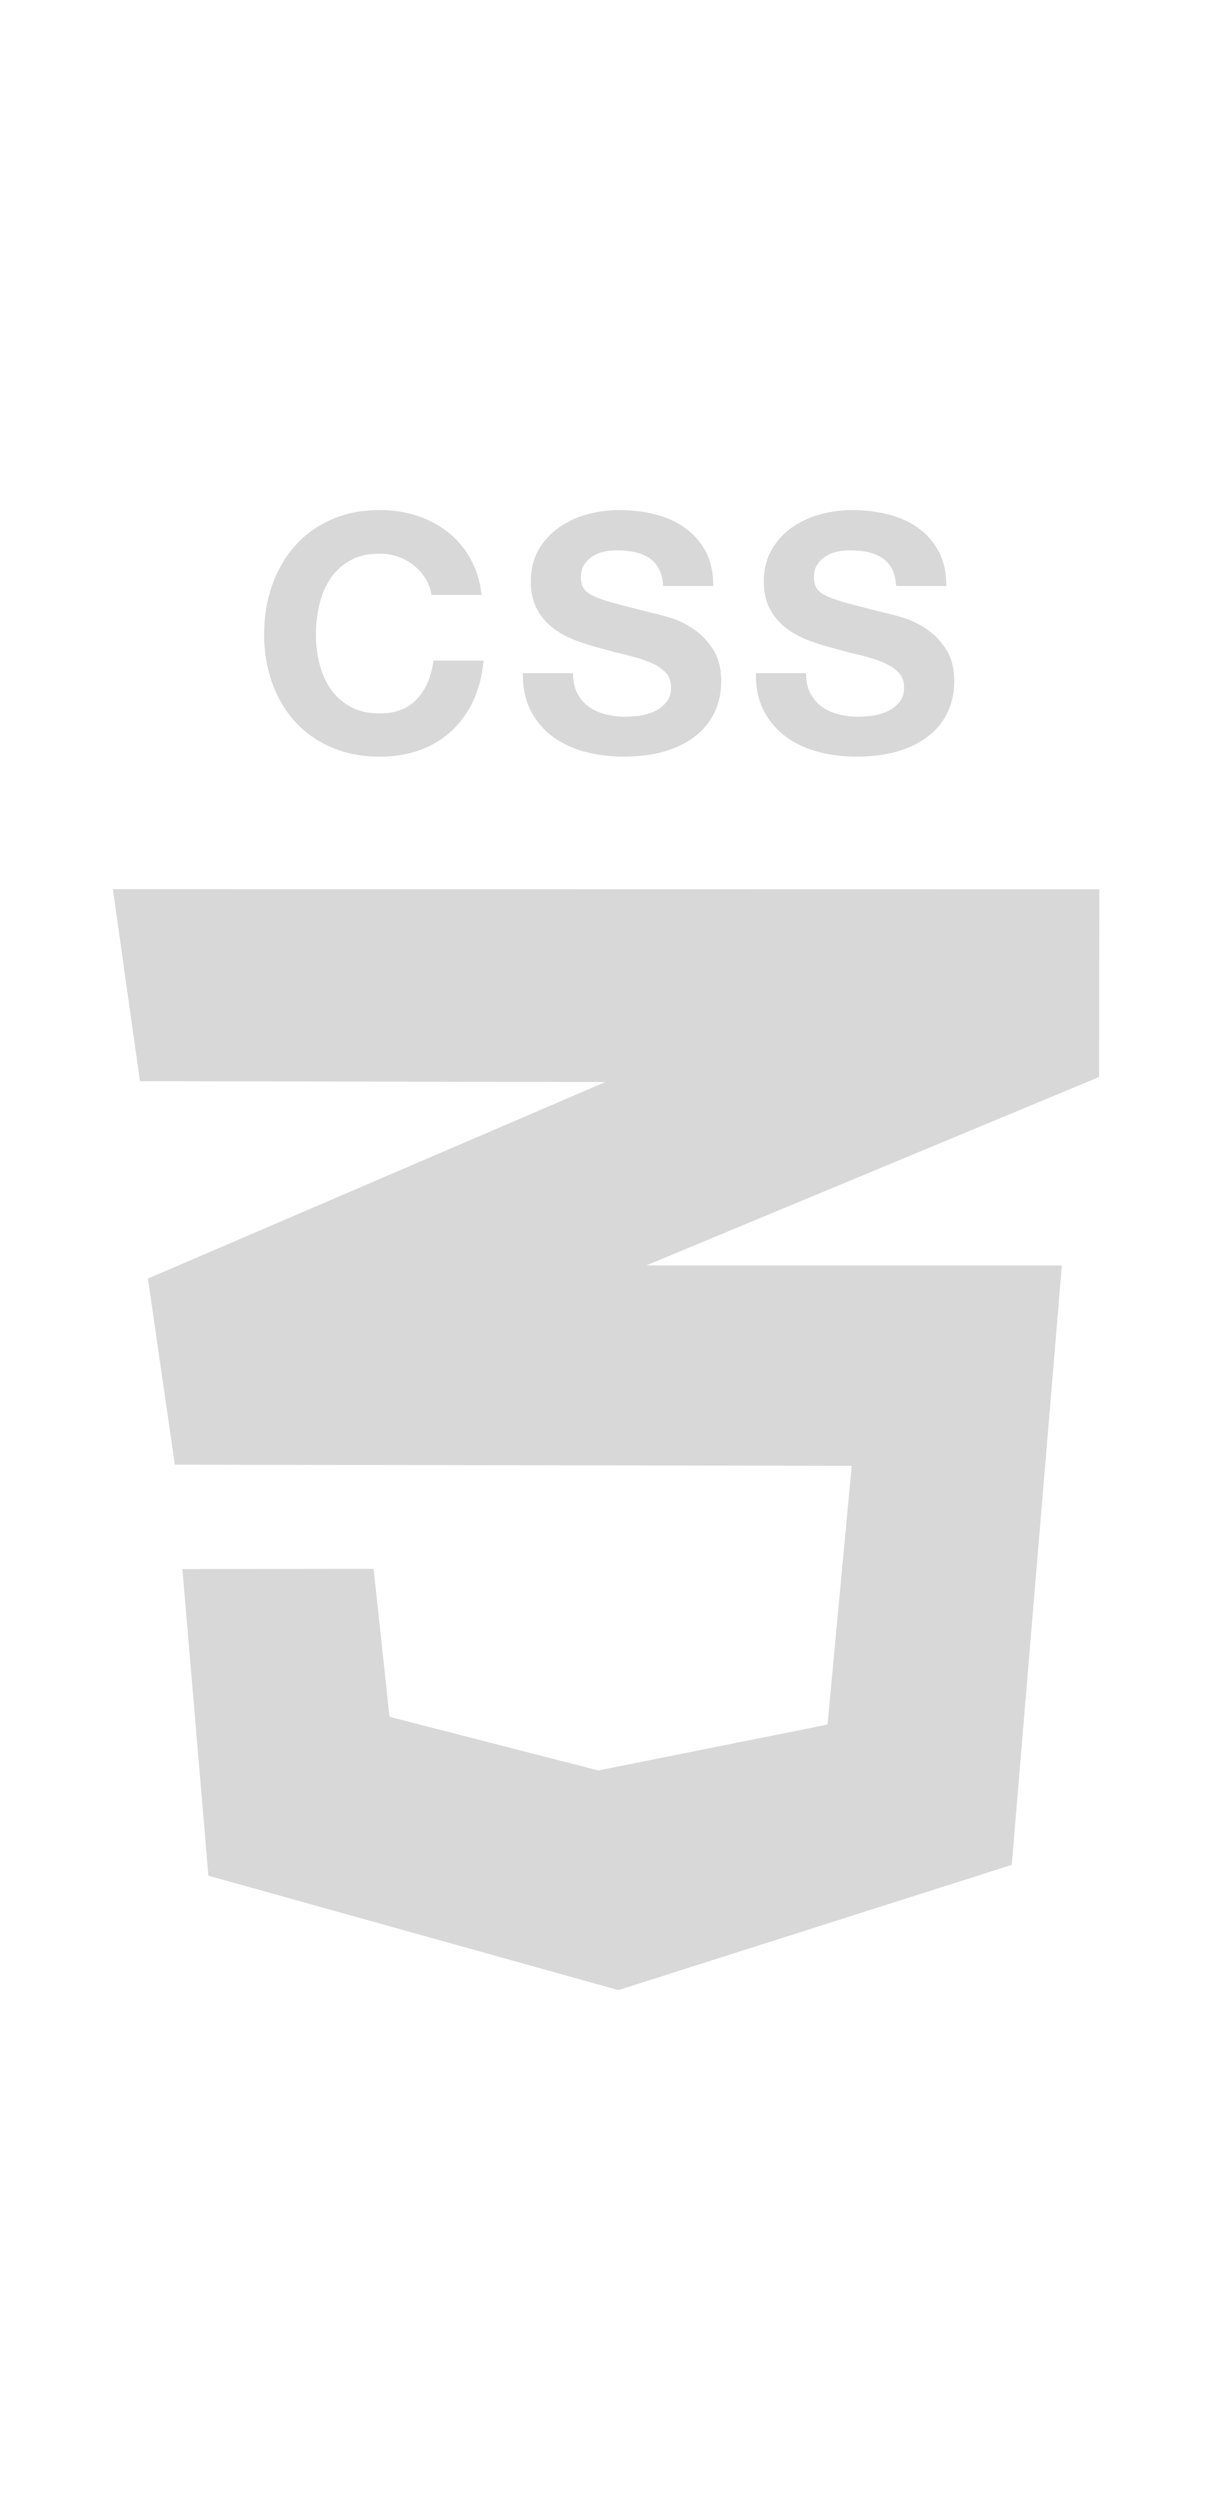 <?xml version="1.0" encoding="UTF-8" standalone="no"?>
<!DOCTYPE svg PUBLIC "-//W3C//DTD SVG 1.1//EN" "http://www.w3.org/Graphics/SVG/1.1/DTD/svg11.dtd">
<svg width="100%" height="100%" viewBox="0 0 193 400" version="1.1" xmlns="http://www.w3.org/2000/svg" xmlns:xlink="http://www.w3.org/1999/xlink" xml:space="preserve" xmlns:serif="http://www.serif.com/" style="fill-rule:evenodd;clip-rule:evenodd;stroke-linejoin:round;stroke-miterlimit:2;">
    <g transform="matrix(1,0,0,1,-68.743,0.89)">
        <path d="M137.787,94.289C137.646,93.338 137.329,92.467 136.836,91.675C136.343,90.882 135.727,90.187 134.988,89.588C134.248,88.99 133.412,88.523 132.479,88.189C131.545,87.854 130.568,87.687 129.547,87.687C127.681,87.687 126.096,88.048 124.793,88.77C123.49,89.491 122.434,90.46 121.624,91.675C120.814,92.89 120.224,94.272 119.855,95.821C119.485,97.37 119.3,98.973 119.3,100.628C119.3,102.212 119.485,103.753 119.855,105.249C120.224,106.746 120.814,108.093 121.624,109.29C122.434,110.487 123.49,111.447 124.793,112.169C126.096,112.891 127.681,113.252 129.547,113.252C132.082,113.252 134.063,112.477 135.489,110.928C136.916,109.378 137.787,107.336 138.104,104.8L146.133,104.8C145.921,107.16 145.376,109.29 144.495,111.192C143.615,113.093 142.453,114.713 141.009,116.051C139.565,117.389 137.875,118.411 135.938,119.115C134.002,119.819 131.871,120.171 129.547,120.171C126.66,120.171 124.063,119.669 121.756,118.666C119.45,117.662 117.504,116.28 115.919,114.519C114.335,112.759 113.12,110.69 112.275,108.313C111.43,105.936 111.007,103.374 111.007,100.628C111.007,97.811 111.43,95.196 112.275,92.784C113.12,90.372 114.335,88.268 115.919,86.472C117.504,84.676 119.45,83.267 121.756,82.246C124.063,81.225 126.66,80.714 129.547,80.714C131.625,80.714 133.588,81.014 135.437,81.612C137.285,82.211 138.94,83.083 140.402,84.227C141.863,85.371 143.069,86.789 144.02,88.479C144.971,90.169 145.569,92.106 145.816,94.289L137.787,94.289ZM160.447,106.808C160.447,108.075 160.676,109.149 161.134,110.03C161.591,110.91 162.199,111.623 162.956,112.169C163.713,112.715 164.602,113.12 165.623,113.384C166.645,113.648 167.701,113.78 168.793,113.78C169.532,113.78 170.324,113.718 171.169,113.595C172.015,113.472 172.807,113.234 173.546,112.882C174.286,112.53 174.902,112.046 175.395,111.429C175.888,110.813 176.135,110.03 176.135,109.079C176.135,108.058 175.809,107.23 175.157,106.596C174.506,105.963 173.652,105.434 172.596,105.012C171.539,104.589 170.342,104.219 169.004,103.903C167.666,103.586 166.31,103.233 164.937,102.846C163.528,102.494 162.155,102.063 160.817,101.552C159.479,101.041 158.281,100.381 157.225,99.571C156.169,98.761 155.315,97.749 154.663,96.534C154.012,95.319 153.686,93.849 153.686,92.124C153.686,90.187 154.1,88.505 154.927,87.079C155.755,85.653 156.838,84.465 158.176,83.514C159.514,82.563 161.028,81.859 162.718,81.401C164.408,80.943 166.099,80.714 167.789,80.714C169.761,80.714 171.654,80.935 173.467,81.375C175.281,81.815 176.892,82.528 178.3,83.514C179.709,84.5 180.827,85.759 181.654,87.291C182.482,88.822 182.896,90.68 182.896,92.863L174.867,92.863C174.796,91.736 174.559,90.803 174.154,90.064C173.749,89.324 173.212,88.743 172.543,88.321C171.874,87.898 171.108,87.599 170.245,87.423C169.382,87.247 168.44,87.159 167.419,87.159C166.75,87.159 166.081,87.229 165.412,87.37C164.743,87.511 164.136,87.757 163.59,88.109C163.044,88.461 162.595,88.902 162.243,89.43C161.891,89.958 161.715,90.627 161.715,91.437C161.715,92.176 161.856,92.775 162.137,93.233C162.419,93.691 162.974,94.113 163.801,94.501C164.629,94.888 165.773,95.275 167.234,95.663C168.696,96.05 170.606,96.543 172.965,97.142C173.67,97.282 174.647,97.538 175.897,97.907C177.147,98.277 178.388,98.867 179.621,99.677C180.853,100.487 181.918,101.57 182.816,102.925C183.714,104.281 184.163,106.015 184.163,108.128C184.163,109.854 183.829,111.456 183.16,112.935C182.491,114.414 181.496,115.69 180.175,116.764C178.855,117.838 177.217,118.675 175.263,119.273C173.309,119.872 171.046,120.171 168.476,120.171C166.398,120.171 164.382,119.916 162.428,119.405C160.473,118.895 158.748,118.094 157.251,117.002C155.755,115.91 154.566,114.519 153.686,112.829C152.806,111.139 152.383,109.132 152.418,106.808L160.447,106.808ZM197.738,106.808C197.738,108.075 197.967,109.149 198.425,110.03C198.883,110.91 199.49,111.623 200.247,112.169C201.004,112.715 201.893,113.12 202.914,113.384C203.936,113.648 204.992,113.78 206.084,113.78C206.823,113.78 207.616,113.718 208.461,113.595C209.306,113.472 210.098,113.234 210.838,112.882C211.577,112.53 212.193,112.046 212.686,111.429C213.179,110.813 213.426,110.03 213.426,109.079C213.426,108.058 213.1,107.23 212.449,106.596C211.797,105.963 210.943,105.434 209.887,105.012C208.83,104.589 207.633,104.219 206.295,103.903C204.957,103.586 203.601,103.233 202.228,102.846C200.819,102.494 199.446,102.063 198.108,101.552C196.77,101.041 195.572,100.381 194.516,99.571C193.46,98.761 192.606,97.749 191.954,96.534C191.303,95.319 190.977,93.849 190.977,92.124C190.977,90.187 191.391,88.505 192.218,87.079C193.046,85.653 194.129,84.465 195.467,83.514C196.805,82.563 198.319,81.859 200.009,81.401C201.7,80.943 203.39,80.714 205.08,80.714C207.052,80.714 208.945,80.935 210.758,81.375C212.572,81.815 214.183,82.528 215.591,83.514C217,84.5 218.118,85.759 218.945,87.291C219.773,88.822 220.187,90.68 220.187,92.863L212.158,92.863C212.088,91.736 211.85,90.803 211.445,90.064C211.04,89.324 210.503,88.743 209.834,88.321C209.165,87.898 208.399,87.599 207.536,87.423C206.674,87.247 205.732,87.159 204.71,87.159C204.041,87.159 203.372,87.229 202.703,87.37C202.034,87.511 201.427,87.757 200.881,88.109C200.335,88.461 199.886,88.902 199.534,89.43C199.182,89.958 199.006,90.627 199.006,91.437C199.006,92.176 199.147,92.775 199.428,93.233C199.71,93.691 200.265,94.113 201.092,94.501C201.92,94.888 203.064,95.275 204.526,95.663C205.987,96.05 207.897,96.543 210.257,97.142C210.961,97.282 211.938,97.538 213.188,97.907C214.438,98.277 215.679,98.867 216.912,99.677C218.144,100.487 219.21,101.57 220.108,102.925C221.005,104.281 221.454,106.015 221.454,108.128C221.454,109.854 221.12,111.456 220.451,112.935C219.782,114.414 218.787,115.69 217.466,116.764C216.146,117.838 214.509,118.675 212.554,119.273C210.6,119.872 208.337,120.171 205.767,120.171C203.689,120.171 201.673,119.916 199.719,119.405C197.765,118.895 196.039,118.094 194.542,117.002C193.046,115.91 191.857,114.519 190.977,112.829C190.097,111.139 189.674,109.132 189.709,106.808L197.738,106.808ZM86.807,141.363L244.679,141.392L244.634,171.424L172.18,201.561L238.677,201.577L230.656,297.469L167.698,317.506L102.094,299.203L97.931,250.14L128.53,250.102L131.082,273.782L164.499,282.366L201.174,275.021L205.044,233.622L96.722,233.444L92.418,203.667L165.601,172.23L91.137,172.083L86.807,141.363Z" style="fill:rgb(216,216,216);"/>
    </g>
</svg>
